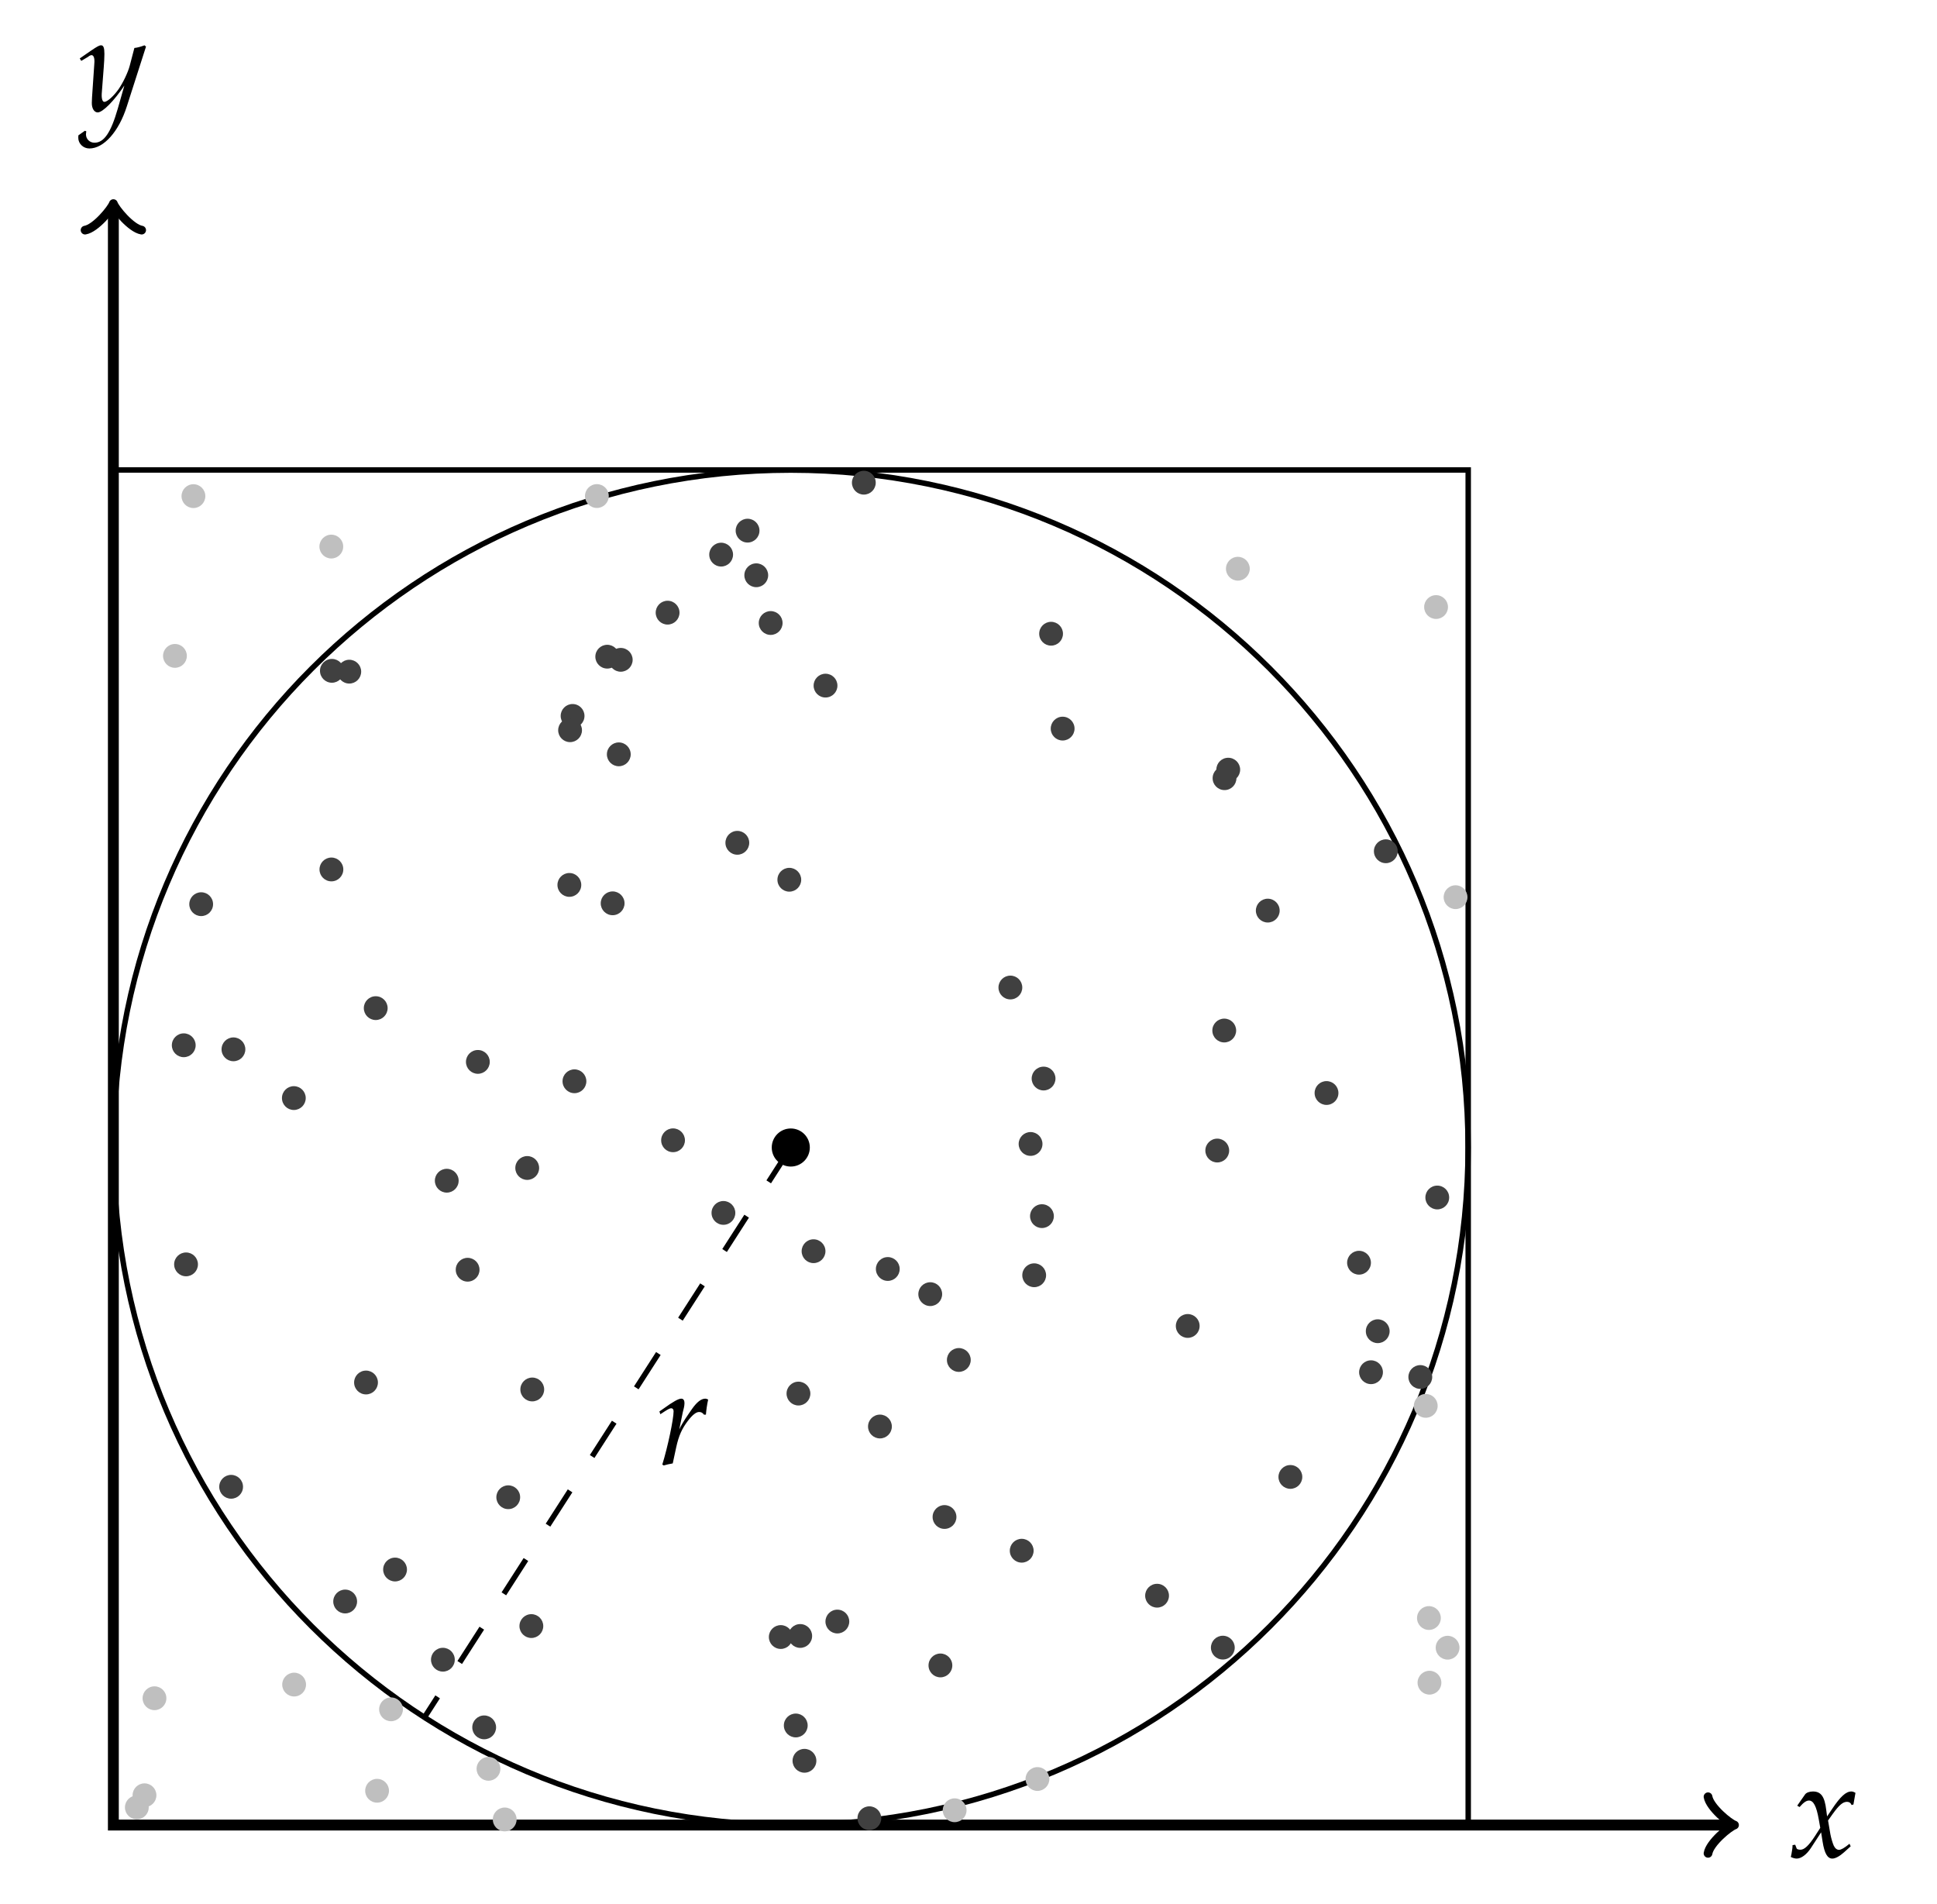 <?xml version="1.0" encoding="UTF-8"?>
<svg xmlns="http://www.w3.org/2000/svg" xmlns:xlink="http://www.w3.org/1999/xlink" width="283.736pt" height="278.845pt" viewBox="0 0 283.736 278.845" version="1.1">
<defs>
<g>
<symbol overflow="visible" id="glyph0-0">
<path style="stroke:none;" d=""/>
</symbol>
<symbol overflow="visible" id="glyph0-1">
<path style="stroke:none;" d="M 9.766 -9.422 L 9.547 -9.609 C 8.969 -9.391 8.5 -9.266 8.062 -9.219 L 7.375 -6.594 C 7.125 -5.656 6.438 -4.203 5.781 -3.234 C 5.078 -2.219 4.109 -1.328 3.672 -1.328 C 3.234 -1.328 3.266 -2.297 3.281 -2.547 L 3.578 -6.422 C 3.625 -7.031 3.672 -7.797 3.672 -8.344 C 3.672 -9.25 3.531 -9.609 3.188 -9.609 C 2.922 -9.609 2.656 -9.469 1.688 -8.812 L 0.062 -7.688 L 0.281 -7.328 L 1.281 -7.922 C 1.375 -8.016 1.641 -8.172 1.766 -8.172 C 2.297 -8.172 2.219 -7.156 2.188 -6.828 L 1.859 -1.984 L 1.828 -1.188 C 1.812 -0.359 2.188 0.219 2.688 0.219 C 3.422 0.219 5.094 -1.469 6.594 -3.719 L 5.625 -0.312 C 4.609 3.203 3.609 4.656 2.219 4.656 C 1.516 4.656 0.969 4.125 0.969 3.422 C 0.969 3.328 1 3.172 1.016 2.984 L 0.812 2.906 L -0.141 3.578 C -0.156 3.719 -0.156 3.844 -0.156 3.938 C -0.156 4.797 0.578 5.5 1.469 5.5 C 3.578 5.5 5.781 3.031 6.953 -0.656 Z M 9.766 -9.422 "/>
</symbol>
<symbol overflow="visible" id="glyph0-2">
<path style="stroke:none;" d="M 9.641 -9.406 C 9.406 -9.547 9.219 -9.609 9.047 -9.609 C 8.25 -9.609 7.453 -8.891 6.219 -7.047 L 5.484 -5.953 L 5.359 -6.906 C 5.125 -8.891 4.578 -9.609 3.406 -9.609 C 2.891 -9.609 2.453 -9.438 2.266 -9.188 L 1.109 -7.531 L 1.453 -7.328 C 2.047 -8.016 2.453 -8.281 2.828 -8.281 C 3.484 -8.281 3.922 -7.469 4.266 -5.516 L 4.484 -4.281 L 3.688 -3.047 C 2.828 -1.719 2.156 -1.078 1.594 -1.078 C 1.297 -1.078 1.078 -1.156 1.031 -1.25 L 0.812 -1.812 L 0.422 -1.75 C 0.422 -1.359 0.375 -1.094 0.266 -0.453 C 0.219 -0.219 0.203 -0.156 0.172 -0.016 C 0.484 0.141 0.797 0.219 1.031 0.219 C 1.688 0.219 2.469 -0.359 3.094 -1.297 L 4.609 -3.625 L 4.828 -2.25 C 5.094 -0.562 5.531 0.219 6.25 0.219 C 6.688 0.219 7.328 -0.125 7.969 -0.703 L 8.938 -1.578 L 8.766 -1.953 C 8.047 -1.359 7.547 -1.062 7.234 -1.062 C 6.938 -1.062 6.672 -1.25 6.469 -1.656 C 6.297 -2.031 6.078 -2.766 5.969 -3.344 L 5.625 -5.359 L 6.312 -6.328 C 7.25 -7.625 7.797 -8.094 8.406 -8.094 C 8.719 -8.094 8.969 -7.922 9.062 -7.625 L 9.344 -7.703 Z M 9.641 -9.406 "/>
</symbol>
<symbol overflow="visible" id="glyph0-3">
<path style="stroke:none;" d="M 7.656 -9.484 C 7.438 -9.578 7.344 -9.609 7.25 -9.609 C 6.641 -9.609 6.016 -9.125 5.297 -8.109 C 4.625 -7.125 3.922 -6.172 3.422 -5.094 L 3.938 -7.609 C 4.047 -8.047 4.188 -8.5 4.188 -8.969 C 4.188 -9.359 4.031 -9.609 3.719 -9.609 C 3.312 -9.609 2.547 -9.188 1.078 -8.125 L 0.516 -7.734 L 0.656 -7.328 L 1.297 -7.75 C 1.859 -8.109 2.078 -8.203 2.25 -8.203 C 2.453 -8.203 2.594 -8.031 2.594 -7.766 C 2.594 -6.609 1.734 -2.516 0.938 0.047 L 1.141 0.172 C 1.578 0.047 2.016 -0.047 2.469 -0.125 L 2.984 -2.516 C 3.344 -4.156 3.812 -5.219 4.688 -6.359 C 5.359 -7.234 5.891 -7.656 6.328 -7.656 C 6.641 -7.656 6.828 -7.547 7.047 -7.266 L 7.328 -7.266 C 7.391 -8.031 7.484 -8.672 7.656 -9.484 Z M 7.656 -9.484 "/>
</symbol>
</g>
<clipPath id="clip1">
  <path d="M 5 57 L 227 57 L 227 278.844 L 5 278.844 Z M 5 57 "/>
</clipPath>
</defs>
<g id="surface1">
<path style="fill:none;stroke-width:0.797;stroke-linecap:butt;stroke-linejoin:miter;stroke:rgb(0%,0%,0%);stroke-opacity:1;stroke-miterlimit:10;" d="M 0.001 118.35 L 0.001 0 L 118.348 0 " transform="matrix(2,0,0,-2,16.604,267.293)"/>
<path style="fill:none;stroke-width:0.638;stroke-linecap:round;stroke-linejoin:round;stroke:rgb(0%,0%,0%);stroke-opacity:1;stroke-miterlimit:10;" d="M -1.554 2.072 C -1.425 1.294 0.001 0.13 0.389 -0.001 C 0.001 -0.13 -1.425 -1.296 -1.554 -2.073 " transform="matrix(0,-2,-2,0,16.604,30.595)"/>
<path style="fill:none;stroke-width:0.638;stroke-linecap:round;stroke-linejoin:round;stroke:rgb(0%,0%,0%);stroke-opacity:1;stroke-miterlimit:10;" d="M -1.553 2.072 C -1.424 1.295 -0.001 0.129 0.388 0 C -0.001 -0.129 -1.424 -1.295 -1.553 -2.072 " transform="matrix(2,0,0,-2,253.302,267.293)"/>
<g style="fill:rgb(0%,0%,0%);fill-opacity:1;">
  <use xlink:href="#glyph0-1" x="11.622" y="16.245"/>
</g>
<g style="fill:rgb(0%,0%,0%);fill-opacity:1;">
  <use xlink:href="#glyph0-2" x="262.152" y="271.985"/>
</g>
<g clip-path="url(#clip1)" clip-rule="nonzero">
<path style="fill:none;stroke-width:0.399;stroke-linecap:butt;stroke-linejoin:miter;stroke:rgb(0%,0%,0%);stroke-opacity:1;stroke-miterlimit:10;" d="M 99.223 49.615 C 99.223 77.014 77.012 99.223 49.616 99.223 C 22.218 99.223 0.009 77.014 0.009 49.615 C 0.009 22.219 22.218 0.01 49.616 0.01 C 77.012 0.01 99.223 22.219 99.223 49.615 Z M 99.223 49.615 " transform="matrix(2,0,0,-2,16.604,267.293)"/>
</g>
<path style=" stroke:none;fill-rule:nonzero;fill:rgb(0%,0%,0%);fill-opacity:1;" d="M 118.625 168.062 C 118.625 166.52 117.375 165.273 115.836 165.273 C 114.297 165.273 113.047 166.52 113.047 168.062 C 113.047 169.602 114.297 170.852 115.836 170.852 C 117.375 170.852 118.625 169.602 118.625 168.062 Z M 118.625 168.062 "/>
<path style="fill:none;stroke-width:0.399;stroke-linecap:butt;stroke-linejoin:miter;stroke:rgb(0%,0%,0%);stroke-opacity:1;stroke-dasharray:2.989,2.989;stroke-miterlimit:10;" d="M 49.616 49.615 L 22.819 7.938 " transform="matrix(2,0,0,-2,16.604,267.293)"/>
<g style="fill:rgb(0%,0%,0%);fill-opacity:1;">
  <use xlink:href="#glyph0-3" x="96.076" y="214.453"/>
</g>
<path style="fill:none;stroke-width:0.399;stroke-linecap:butt;stroke-linejoin:miter;stroke:rgb(0%,0%,0%);stroke-opacity:1;stroke-miterlimit:10;" d="M 0.001 0 L 0.001 99.232 L 99.231 99.232 L 99.231 0 Z M 0.001 0 " transform="matrix(2,0,0,-2,16.604,267.293)"/>
<path style=" stroke:none;fill-rule:nonzero;fill:rgb(25%,25%,25%);fill-opacity:1;" d="M 203.555 194.965 C 203.555 194.004 202.773 193.223 201.812 193.223 C 200.848 193.223 200.07 194.004 200.07 194.965 C 200.07 195.93 200.848 196.711 201.812 196.711 C 202.773 196.711 203.555 195.93 203.555 194.965 Z M 203.555 194.965 "/>
<path style=" stroke:none;fill-rule:nonzero;fill:rgb(25%,25%,25%);fill-opacity:1;" d="M 107.379 81.227 C 107.379 80.266 106.598 79.484 105.637 79.484 C 104.672 79.484 103.891 80.266 103.891 81.227 C 103.891 82.191 104.672 82.973 105.637 82.973 C 106.598 82.973 107.379 82.191 107.379 81.227 Z M 107.379 81.227 "/>
<path style=" stroke:none;fill-rule:nonzero;fill:rgb(25%,25%,25%);fill-opacity:1;" d="M 28.66 153.09 C 28.66 152.125 27.879 151.344 26.918 151.344 C 25.953 151.344 25.172 152.125 25.172 153.09 C 25.172 154.051 25.953 154.832 26.918 154.832 C 27.879 154.832 28.66 154.051 28.66 153.09 Z M 28.66 153.09 "/>
<path style=" stroke:none;fill-rule:nonzero;fill:rgb(25%,25%,25%);fill-opacity:1;" d="M 157.402 106.711 C 157.402 105.746 156.621 104.965 155.656 104.965 C 154.695 104.965 153.914 105.746 153.914 106.711 C 153.914 107.672 154.695 108.453 155.656 108.453 C 156.621 108.453 157.402 107.672 157.402 106.711 Z M 157.402 106.711 "/>
<path style=" stroke:none;fill-rule:nonzero;fill:rgb(75%,75%,75%);fill-opacity:1;" d="M 75.676 266.469 C 75.676 265.508 74.895 264.727 73.934 264.727 C 72.969 264.727 72.188 265.508 72.188 266.469 C 72.188 267.434 72.969 268.215 73.934 268.215 C 74.895 268.215 75.676 267.434 75.676 266.469 Z M 75.676 266.469 "/>
<path style=" stroke:none;fill-rule:nonzero;fill:rgb(25%,25%,25%);fill-opacity:1;" d="M 180.867 241.309 C 180.867 240.348 180.086 239.566 179.121 239.566 C 178.16 239.566 177.379 240.348 177.379 241.309 C 177.379 242.273 178.16 243.051 179.121 243.051 C 180.086 243.051 180.867 242.273 180.867 241.309 Z M 180.867 241.309 "/>
<path style=" stroke:none;fill-rule:nonzero;fill:rgb(75%,75%,75%);fill-opacity:1;" d="M 214.957 131.398 C 214.957 130.434 214.176 129.656 213.211 129.656 C 212.25 129.656 211.469 130.434 211.469 131.398 C 211.469 132.359 212.25 133.141 213.211 133.141 C 214.176 133.141 214.957 132.359 214.957 131.398 Z M 214.957 131.398 "/>
<path style=" stroke:none;fill-rule:nonzero;fill:rgb(75%,75%,75%);fill-opacity:1;" d="M 21.785 264.707 C 21.785 263.746 21.008 262.965 20.043 262.965 C 19.082 262.965 18.301 263.746 18.301 264.707 C 18.301 265.672 19.082 266.449 20.043 266.449 C 21.008 266.449 21.785 265.672 21.785 264.707 Z M 21.785 264.707 "/>
<path style=" stroke:none;fill-rule:nonzero;fill:rgb(25%,25%,25%);fill-opacity:1;" d="M 71.742 155.523 C 71.742 154.559 70.961 153.781 70 153.781 C 69.035 153.781 68.254 154.559 68.254 155.523 C 68.254 156.484 69.035 157.266 70 157.266 C 70.961 157.266 71.742 156.484 71.742 155.523 Z M 71.742 155.523 "/>
<path style=" stroke:none;fill-rule:nonzero;fill:rgb(25%,25%,25%);fill-opacity:1;" d="M 70.242 185.961 C 70.242 185 69.461 184.219 68.5 184.219 C 67.535 184.219 66.758 185 66.758 185.961 C 66.758 186.926 67.535 187.703 68.5 187.703 C 69.461 187.703 70.242 186.926 70.242 185.961 Z M 70.242 185.961 "/>
<path style=" stroke:none;fill-rule:nonzero;fill:rgb(25%,25%,25%);fill-opacity:1;" d="M 114.633 91.242 C 114.633 90.281 113.852 89.5 112.891 89.5 C 111.926 89.5 111.145 90.281 111.145 91.242 C 111.145 92.207 111.926 92.988 112.891 92.988 C 113.852 92.988 114.633 92.207 114.633 91.242 Z M 114.633 91.242 "/>
<path style=" stroke:none;fill-rule:nonzero;fill:rgb(25%,25%,25%);fill-opacity:1;" d="M 190.762 216.309 C 190.762 215.344 189.98 214.566 189.016 214.566 C 188.055 214.566 187.273 215.344 187.273 216.309 C 187.273 217.27 188.055 218.051 189.016 218.051 C 189.98 218.051 190.762 217.27 190.762 216.309 Z M 190.762 216.309 "/>
<path style=" stroke:none;fill-rule:nonzero;fill:rgb(25%,25%,25%);fill-opacity:1;" d="M 66.617 243.078 C 66.617 242.113 65.84 241.332 64.875 241.332 C 63.914 241.332 63.133 242.113 63.133 243.078 C 63.133 244.039 63.914 244.82 64.875 244.82 C 65.84 244.82 66.617 244.039 66.617 243.078 Z M 66.617 243.078 "/>
<path style=" stroke:none;fill-rule:nonzero;fill:rgb(75%,75%,75%);fill-opacity:1;" d="M 50.273 80.051 C 50.273 79.086 49.496 78.305 48.531 78.305 C 47.57 78.305 46.789 79.086 46.789 80.051 C 46.789 81.012 47.57 81.793 48.531 81.793 C 49.496 81.793 50.273 81.012 50.273 80.051 Z M 50.273 80.051 "/>
<path style=" stroke:none;fill-rule:nonzero;fill:rgb(25%,25%,25%);fill-opacity:1;" d="M 140.098 222.176 C 140.098 221.215 139.316 220.434 138.352 220.434 C 137.391 220.434 136.609 221.215 136.609 222.176 C 136.609 223.141 137.391 223.918 138.352 223.918 C 139.316 223.918 140.098 223.141 140.098 222.176 Z M 140.098 222.176 "/>
<path style=" stroke:none;fill-rule:nonzero;fill:rgb(25%,25%,25%);fill-opacity:1;" d="M 118.309 252.707 C 118.309 251.746 117.527 250.965 116.566 250.965 C 115.602 250.965 114.82 251.746 114.82 252.707 C 114.82 253.672 115.602 254.453 116.566 254.453 C 117.527 254.453 118.309 253.672 118.309 252.707 Z M 118.309 252.707 "/>
<path style=" stroke:none;fill-rule:nonzero;fill:rgb(25%,25%,25%);fill-opacity:1;" d="M 85.145 129.602 C 85.145 128.641 84.363 127.859 83.398 127.859 C 82.438 127.859 81.656 128.641 81.656 129.602 C 81.656 130.566 82.438 131.348 83.398 131.348 C 84.363 131.348 85.145 130.566 85.145 129.602 Z M 85.145 129.602 "/>
<path style=" stroke:none;fill-rule:nonzero;fill:rgb(25%,25%,25%);fill-opacity:1;" d="M 128.281 70.695 C 128.281 69.73 127.5 68.949 126.535 68.949 C 125.574 68.949 124.793 69.73 124.793 70.695 C 124.793 71.656 125.574 72.438 126.535 72.438 C 127.5 72.438 128.281 71.656 128.281 70.695 Z M 128.281 70.695 "/>
<path style=" stroke:none;fill-rule:nonzero;fill:rgb(25%,25%,25%);fill-opacity:1;" d="M 152.703 167.539 C 152.703 166.578 151.922 165.797 150.957 165.797 C 149.996 165.797 149.215 166.578 149.215 167.539 C 149.215 168.504 149.996 169.285 150.957 169.285 C 151.922 169.285 152.703 168.504 152.703 167.539 Z M 152.703 167.539 "/>
<path style=" stroke:none;fill-rule:nonzero;fill:rgb(25%,25%,25%);fill-opacity:1;" d="M 100.332 167.004 C 100.332 166.043 99.551 165.262 98.59 165.262 C 97.625 165.262 96.848 166.043 96.848 167.004 C 96.848 167.969 97.625 168.746 98.59 168.746 C 99.551 168.746 100.332 167.969 100.332 167.004 Z M 100.332 167.004 "/>
<path style=" stroke:none;fill-rule:nonzero;fill:rgb(25%,25%,25%);fill-opacity:1;" d="M 212.277 175.383 C 212.277 174.418 211.5 173.641 210.535 173.641 C 209.574 173.641 208.793 174.418 208.793 175.383 C 208.793 176.344 209.574 177.125 210.535 177.125 C 211.5 177.125 212.277 176.344 212.277 175.383 Z M 212.277 175.383 "/>
<path style=" stroke:none;fill-rule:nonzero;fill:rgb(75%,75%,75%);fill-opacity:1;" d="M 212.102 88.906 C 212.102 87.941 211.32 87.164 210.355 87.164 C 209.395 87.164 208.613 87.941 208.613 88.906 C 208.613 89.867 209.395 90.648 210.355 90.648 C 211.32 90.648 212.102 89.867 212.102 88.906 Z M 212.102 88.906 "/>
<path style=" stroke:none;fill-rule:nonzero;fill:rgb(25%,25%,25%);fill-opacity:1;" d="M 35.938 153.684 C 35.938 152.719 35.156 151.938 34.195 151.938 C 33.23 151.938 32.453 152.719 32.453 153.684 C 32.453 154.645 33.23 155.426 34.195 155.426 C 35.156 155.426 35.938 154.645 35.938 153.684 Z M 35.938 153.684 "/>
<path style=" stroke:none;fill-rule:nonzero;fill:rgb(75%,75%,75%);fill-opacity:1;" d="M 30.078 72.664 C 30.078 71.699 29.297 70.918 28.332 70.918 C 27.371 70.918 26.59 71.699 26.59 72.664 C 26.59 73.625 27.371 74.406 28.332 74.406 C 29.297 74.406 30.078 73.625 30.078 72.664 Z M 30.078 72.664 "/>
<path style=" stroke:none;fill-rule:nonzero;fill:rgb(25%,25%,25%);fill-opacity:1;" d="M 196.055 160.078 C 196.055 159.117 195.273 158.336 194.309 158.336 C 193.348 158.336 192.566 159.117 192.566 160.078 C 192.566 161.043 193.348 161.824 194.309 161.824 C 195.273 161.824 196.055 161.043 196.055 160.078 Z M 196.055 160.078 "/>
<path style=" stroke:none;fill-rule:nonzero;fill:rgb(25%,25%,25%);fill-opacity:1;" d="M 181.113 113.973 C 181.113 113.012 180.332 112.23 179.371 112.23 C 178.406 112.23 177.629 113.012 177.629 113.973 C 177.629 114.938 178.406 115.715 179.371 115.715 C 180.332 115.715 181.113 114.938 181.113 113.973 Z M 181.113 113.973 "/>
<path style=" stroke:none;fill-rule:nonzero;fill:rgb(25%,25%,25%);fill-opacity:1;" d="M 154.609 157.961 C 154.609 156.996 153.828 156.219 152.867 156.219 C 151.902 156.219 151.121 156.996 151.121 157.961 C 151.121 158.922 151.902 159.703 152.867 159.703 C 153.828 159.703 154.609 158.922 154.609 157.961 Z M 154.609 157.961 "/>
<path style=" stroke:none;fill-rule:nonzero;fill:rgb(75%,75%,75%);fill-opacity:1;" d="M 210.59 205.898 C 210.59 204.938 209.809 204.156 208.848 204.156 C 207.883 204.156 207.102 204.938 207.102 205.898 C 207.102 206.863 207.883 207.641 208.848 207.641 C 209.809 207.641 210.59 206.863 210.59 205.898 Z M 210.59 205.898 "/>
<path style=" stroke:none;fill-rule:nonzero;fill:rgb(25%,25%,25%);fill-opacity:1;" d="M 85.891 158.359 C 85.891 157.398 85.109 156.617 84.148 156.617 C 83.184 156.617 82.402 157.398 82.402 158.359 C 82.402 159.324 83.184 160.105 84.148 160.105 C 85.109 160.105 85.891 159.324 85.891 158.359 Z M 85.891 158.359 "/>
<path style=" stroke:none;fill-rule:nonzero;fill:rgb(25%,25%,25%);fill-opacity:1;" d="M 131.789 185.852 C 131.789 184.891 131.008 184.109 130.047 184.109 C 129.082 184.109 128.301 184.891 128.301 185.852 C 128.301 186.816 129.082 187.598 130.047 187.598 C 131.008 187.598 131.789 186.816 131.789 185.852 Z M 131.789 185.852 "/>
<path style=" stroke:none;fill-rule:nonzero;fill:rgb(25%,25%,25%);fill-opacity:1;" d="M 130.641 208.926 C 130.641 207.961 129.859 207.18 128.898 207.18 C 127.934 207.18 127.152 207.961 127.152 208.926 C 127.152 209.887 127.934 210.668 128.898 210.668 C 129.859 210.668 130.641 209.887 130.641 208.926 Z M 130.641 208.926 "/>
<path style=" stroke:none;fill-rule:nonzero;fill:rgb(25%,25%,25%);fill-opacity:1;" d="M 76.191 219.281 C 76.191 218.32 75.414 217.539 74.449 217.539 C 73.488 217.539 72.707 218.32 72.707 219.281 C 72.707 220.246 73.488 221.023 74.449 221.023 C 75.414 221.023 76.191 220.246 76.191 219.281 Z M 76.191 219.281 "/>
<path style=" stroke:none;fill-rule:nonzero;fill:rgb(25%,25%,25%);fill-opacity:1;" d="M 117.363 128.844 C 117.363 127.883 116.582 127.102 115.621 127.102 C 114.656 127.102 113.879 127.883 113.879 128.844 C 113.879 129.809 114.656 130.59 115.621 130.59 C 116.582 130.59 117.363 129.809 117.363 128.844 Z M 117.363 128.844 "/>
<path style=" stroke:none;fill-rule:nonzero;fill:rgb(75%,75%,75%);fill-opacity:1;" d="M 211.055 236.973 C 211.055 236.012 210.273 235.23 209.312 235.23 C 208.348 235.23 207.57 236.012 207.57 236.973 C 207.57 237.938 208.348 238.715 209.312 238.715 C 210.273 238.715 211.055 237.938 211.055 236.973 Z M 211.055 236.973 "/>
<path style=" stroke:none;fill-rule:nonzero;fill:rgb(75%,75%,75%);fill-opacity:1;" d="M 183.07 83.297 C 183.07 82.332 182.289 81.551 181.328 81.551 C 180.363 81.551 179.582 82.332 179.582 83.297 C 179.582 84.258 180.363 85.039 181.328 85.039 C 182.289 85.039 183.07 84.258 183.07 83.297 Z M 183.07 83.297 "/>
<path style=" stroke:none;fill-rule:nonzero;fill:rgb(25%,25%,25%);fill-opacity:1;" d="M 118.703 204.102 C 118.703 203.137 117.922 202.355 116.961 202.355 C 115.996 202.355 115.215 203.137 115.215 204.102 C 115.215 205.062 115.996 205.844 116.961 205.844 C 117.922 205.844 118.703 205.062 118.703 204.102 Z M 118.703 204.102 "/>
<path style=" stroke:none;fill-rule:nonzero;fill:rgb(25%,25%,25%);fill-opacity:1;" d="M 92.387 110.48 C 92.387 109.516 91.605 108.734 90.641 108.734 C 89.68 108.734 88.898 109.516 88.898 110.48 C 88.898 111.441 89.68 112.223 90.641 112.223 C 91.605 112.223 92.387 111.441 92.387 110.48 Z M 92.387 110.48 "/>
<path style=" stroke:none;fill-rule:nonzero;fill:rgb(75%,75%,75%);fill-opacity:1;" d="M 89.176 72.648 C 89.176 71.688 88.395 70.906 87.434 70.906 C 86.469 70.906 85.688 71.688 85.688 72.648 C 85.688 73.613 86.469 74.395 87.434 74.395 C 88.395 74.395 89.176 73.613 89.176 72.648 Z M 89.176 72.648 "/>
<path style=" stroke:none;fill-rule:nonzero;fill:rgb(25%,25%,25%);fill-opacity:1;" d="M 91.484 132.297 C 91.484 131.336 90.703 130.555 89.738 130.555 C 88.777 130.555 87.996 131.336 87.996 132.297 C 87.996 133.262 88.777 134.039 89.738 134.039 C 90.703 134.039 91.484 133.262 91.484 132.297 Z M 91.484 132.297 "/>
<path style=" stroke:none;fill-rule:nonzero;fill:rgb(25%,25%,25%);fill-opacity:1;" d="M 149.746 144.629 C 149.746 143.668 148.965 142.887 148.004 142.887 C 147.039 142.887 146.258 143.668 146.258 144.629 C 146.258 145.594 147.039 146.371 148.004 146.371 C 148.965 146.371 149.746 145.594 149.746 144.629 Z M 149.746 144.629 "/>
<path style=" stroke:none;fill-rule:nonzero;fill:rgb(75%,75%,75%);fill-opacity:1;" d="M 213.789 241.316 C 213.789 240.355 213.008 239.574 212.047 239.574 C 211.082 239.574 210.305 240.355 210.305 241.316 C 210.305 242.281 211.082 243.062 212.047 243.062 C 213.008 243.062 213.789 242.281 213.789 241.316 Z M 213.789 241.316 "/>
<path style=" stroke:none;fill-rule:nonzero;fill:rgb(25%,25%,25%);fill-opacity:1;" d="M 85.617 104.852 C 85.617 103.891 84.836 103.109 83.871 103.109 C 82.91 103.109 82.129 103.891 82.129 104.852 C 82.129 105.816 82.91 106.598 83.871 106.598 C 84.836 106.598 85.617 105.816 85.617 104.852 Z M 85.617 104.852 "/>
<path style=" stroke:none;fill-rule:nonzero;fill:rgb(25%,25%,25%);fill-opacity:1;" d="M 111.25 77.715 C 111.25 76.754 110.469 75.973 109.504 75.973 C 108.543 75.973 107.762 76.754 107.762 77.715 C 107.762 78.68 108.543 79.461 109.504 79.461 C 110.469 79.461 111.25 78.68 111.25 77.715 Z M 111.25 77.715 "/>
<path style=" stroke:none;fill-rule:nonzero;fill:rgb(25%,25%,25%);fill-opacity:1;" d="M 99.535 89.73 C 99.535 88.766 98.754 87.984 97.789 87.984 C 96.828 87.984 96.047 88.766 96.047 89.73 C 96.047 90.691 96.828 91.473 97.789 91.473 C 98.754 91.473 99.535 90.691 99.535 89.73 Z M 99.535 89.73 "/>
<path style=" stroke:none;fill-rule:nonzero;fill:rgb(25%,25%,25%);fill-opacity:1;" d="M 153.234 186.773 C 153.234 185.809 152.453 185.027 151.492 185.027 C 150.527 185.027 149.746 185.809 149.746 186.773 C 149.746 187.734 150.527 188.516 151.492 188.516 C 152.453 188.516 153.234 187.734 153.234 186.773 Z M 153.234 186.773 "/>
<path style=" stroke:none;fill-rule:nonzero;fill:rgb(25%,25%,25%);fill-opacity:1;" d="M 109.75 123.434 C 109.75 122.473 108.969 121.691 108.008 121.691 C 107.043 121.691 106.262 122.473 106.262 123.434 C 106.262 124.398 107.043 125.18 108.008 125.18 C 108.969 125.18 109.75 124.398 109.75 123.434 Z M 109.75 123.434 "/>
<path style=" stroke:none;fill-rule:nonzero;fill:rgb(25%,25%,25%);fill-opacity:1;" d="M 28.996 185.176 C 28.996 184.215 28.215 183.434 27.254 183.434 C 26.289 183.434 25.508 184.215 25.508 185.176 C 25.508 186.141 26.289 186.922 27.254 186.922 C 28.215 186.922 28.996 186.141 28.996 185.176 Z M 28.996 185.176 "/>
<path style=" stroke:none;fill-rule:nonzero;fill:rgb(25%,25%,25%);fill-opacity:1;" d="M 175.723 194.195 C 175.723 193.234 174.945 192.453 173.98 192.453 C 173.02 192.453 172.238 193.234 172.238 194.195 C 172.238 195.16 173.02 195.941 173.98 195.941 C 174.945 195.941 175.723 195.16 175.723 194.195 Z M 175.723 194.195 "/>
<path style=" stroke:none;fill-rule:nonzero;fill:rgb(25%,25%,25%);fill-opacity:1;" d="M 107.711 177.641 C 107.711 176.68 106.93 175.898 105.969 175.898 C 105.004 175.898 104.227 176.68 104.227 177.641 C 104.227 178.605 105.004 179.383 105.969 179.383 C 106.93 179.383 107.711 178.605 107.711 177.641 Z M 107.711 177.641 "/>
<path style=" stroke:none;fill-rule:nonzero;fill:rgb(25%,25%,25%);fill-opacity:1;" d="M 204.742 124.672 C 204.742 123.711 203.961 122.93 203 122.93 C 202.035 122.93 201.254 123.711 201.254 124.672 C 201.254 125.637 202.035 126.418 203 126.418 C 203.961 126.418 204.742 125.637 204.742 124.672 Z M 204.742 124.672 "/>
<path style=" stroke:none;fill-rule:nonzero;fill:rgb(25%,25%,25%);fill-opacity:1;" d="M 55.359 202.477 C 55.359 201.516 54.578 200.734 53.617 200.734 C 52.652 200.734 51.871 201.516 51.871 202.477 C 51.871 203.441 52.652 204.223 53.617 204.223 C 54.578 204.223 55.359 203.441 55.359 202.477 Z M 55.359 202.477 "/>
<path style=" stroke:none;fill-rule:nonzero;fill:rgb(25%,25%,25%);fill-opacity:1;" d="M 138.008 189.535 C 138.008 188.574 137.227 187.793 136.266 187.793 C 135.301 187.793 134.52 188.574 134.52 189.535 C 134.52 190.5 135.301 191.281 136.266 191.281 C 137.227 191.281 138.008 190.5 138.008 189.535 Z M 138.008 189.535 "/>
<path style=" stroke:none;fill-rule:nonzero;fill:rgb(25%,25%,25%);fill-opacity:1;" d="M 155.707 92.816 C 155.707 91.852 154.926 91.07 153.965 91.07 C 153 91.07 152.223 91.852 152.223 92.816 C 152.223 93.777 153 94.559 153.965 94.559 C 154.926 94.559 155.707 93.777 155.707 92.816 Z M 155.707 92.816 "/>
<path style=" stroke:none;fill-rule:nonzero;fill:rgb(25%,25%,25%);fill-opacity:1;" d="M 187.449 133.367 C 187.449 132.402 186.668 131.621 185.703 131.621 C 184.742 131.621 183.961 132.402 183.961 133.367 C 183.961 134.328 184.742 135.109 185.703 135.109 C 186.668 135.109 187.449 134.328 187.449 133.367 Z M 187.449 133.367 "/>
<path style=" stroke:none;fill-rule:nonzero;fill:rgb(25%,25%,25%);fill-opacity:1;" d="M 171.234 233.703 C 171.234 232.738 170.453 231.961 169.492 231.961 C 168.527 231.961 167.746 232.738 167.746 233.703 C 167.746 234.664 168.527 235.445 169.492 235.445 C 170.453 235.445 171.234 234.664 171.234 233.703 Z M 171.234 233.703 "/>
<path style=" stroke:none;fill-rule:nonzero;fill:rgb(25%,25%,25%);fill-opacity:1;" d="M 52.906 98.367 C 52.906 97.406 52.125 96.625 51.164 96.625 C 50.199 96.625 49.418 97.406 49.418 98.367 C 49.418 99.332 50.199 100.113 51.164 100.113 C 52.125 100.113 52.906 99.332 52.906 98.367 Z M 52.906 98.367 "/>
<path style=" stroke:none;fill-rule:nonzero;fill:rgb(75%,75%,75%);fill-opacity:1;" d="M 22.91 262.93 C 22.91 261.969 22.129 261.188 21.168 261.188 C 20.203 261.188 19.422 261.969 19.422 262.93 C 19.422 263.895 20.203 264.672 21.168 264.672 C 22.129 264.672 22.91 263.895 22.91 262.93 Z M 22.91 262.93 "/>
<path style=" stroke:none;fill-rule:nonzero;fill:rgb(25%,25%,25%);fill-opacity:1;" d="M 78.973 171.062 C 78.973 170.098 78.191 169.316 77.23 169.316 C 76.266 169.316 75.484 170.098 75.484 171.062 C 75.484 172.023 76.266 172.805 77.23 172.805 C 78.191 172.805 78.973 172.023 78.973 171.062 Z M 78.973 171.062 "/>
<path style=" stroke:none;fill-rule:nonzero;fill:rgb(25%,25%,25%);fill-opacity:1;" d="M 50.359 98.246 C 50.359 97.285 49.578 96.504 48.617 96.504 C 47.652 96.504 46.871 97.285 46.871 98.246 C 46.871 99.211 47.652 99.992 48.617 99.992 C 49.578 99.992 50.359 99.211 50.359 98.246 Z M 50.359 98.246 "/>
<path style=" stroke:none;fill-rule:nonzero;fill:rgb(25%,25%,25%);fill-opacity:1;" d="M 139.496 243.914 C 139.496 242.953 138.719 242.172 137.754 242.172 C 136.789 242.172 136.012 242.953 136.012 243.914 C 136.012 244.879 136.789 245.66 137.754 245.66 C 138.719 245.66 139.496 244.879 139.496 243.914 Z M 139.496 243.914 "/>
<path style=" stroke:none;fill-rule:nonzero;fill:rgb(25%,25%,25%);fill-opacity:1;" d="M 52.305 234.555 C 52.305 233.59 51.523 232.809 50.559 232.809 C 49.598 232.809 48.816 233.59 48.816 234.555 C 48.816 235.516 49.598 236.297 50.559 236.297 C 51.523 236.297 52.305 235.516 52.305 234.555 Z M 52.305 234.555 "/>
<path style=" stroke:none;fill-rule:nonzero;fill:rgb(75%,75%,75%);fill-opacity:1;" d="M 27.371 96.062 C 27.371 95.098 26.59 94.316 25.625 94.316 C 24.664 94.316 23.883 95.098 23.883 96.062 C 23.883 97.023 24.664 97.805 25.625 97.805 C 26.59 97.805 27.371 97.023 27.371 96.062 Z M 27.371 96.062 "/>
<path style=" stroke:none;fill-rule:nonzero;fill:rgb(25%,25%,25%);fill-opacity:1;" d="M 181.66 112.723 C 181.66 111.758 180.879 110.98 179.914 110.98 C 178.953 110.98 178.172 111.758 178.172 112.723 C 178.172 113.684 178.953 114.465 179.914 114.465 C 180.879 114.465 181.66 113.684 181.66 112.723 Z M 181.66 112.723 "/>
<path style=" stroke:none;fill-rule:nonzero;fill:rgb(75%,75%,75%);fill-opacity:1;" d="M 59.023 250.344 C 59.023 249.379 58.242 248.602 57.277 248.602 C 56.316 248.602 55.535 249.379 55.535 250.344 C 55.535 251.305 56.316 252.086 57.277 252.086 C 58.242 252.086 59.023 251.305 59.023 250.344 Z M 59.023 250.344 "/>
<path style=" stroke:none;fill-rule:nonzero;fill:rgb(25%,25%,25%);fill-opacity:1;" d="M 124.402 237.488 C 124.402 236.523 123.621 235.746 122.656 235.746 C 121.695 235.746 120.914 236.523 120.914 237.488 C 120.914 238.449 121.695 239.23 122.656 239.23 C 123.621 239.23 124.402 238.449 124.402 237.488 Z M 124.402 237.488 "/>
<path style=" stroke:none;fill-rule:nonzero;fill:rgb(25%,25%,25%);fill-opacity:1;" d="M 35.598 217.754 C 35.598 216.789 34.82 216.008 33.855 216.008 C 32.895 216.008 32.113 216.789 32.113 217.754 C 32.113 218.715 32.895 219.496 33.855 219.496 C 34.82 219.496 35.598 218.715 35.598 217.754 Z M 35.598 217.754 "/>
<path style=" stroke:none;fill-rule:nonzero;fill:rgb(25%,25%,25%);fill-opacity:1;" d="M 72.668 252.988 C 72.668 252.023 71.887 251.242 70.926 251.242 C 69.961 251.242 69.18 252.023 69.18 252.988 C 69.18 253.949 69.961 254.73 70.926 254.73 C 71.887 254.73 72.668 253.949 72.668 252.988 Z M 72.668 252.988 "/>
<path style=" stroke:none;fill-rule:nonzero;fill:rgb(25%,25%,25%);fill-opacity:1;" d="M 59.613 229.871 C 59.613 228.906 58.832 228.125 57.871 228.125 C 56.906 228.125 56.125 228.906 56.125 229.871 C 56.125 230.832 56.906 231.613 57.871 231.613 C 58.832 231.613 59.613 230.832 59.613 229.871 Z M 59.613 229.871 "/>
<path style=" stroke:none;fill-rule:nonzero;fill:rgb(25%,25%,25%);fill-opacity:1;" d="M 79.711 203.496 C 79.711 202.535 78.93 201.754 77.969 201.754 C 77.004 201.754 76.223 202.535 76.223 203.496 C 76.223 204.461 77.004 205.242 77.969 205.242 C 78.93 205.242 79.711 204.461 79.711 203.496 Z M 79.711 203.496 "/>
<path style=" stroke:none;fill-rule:nonzero;fill:rgb(25%,25%,25%);fill-opacity:1;" d="M 151.406 227.113 C 151.406 226.152 150.625 225.371 149.664 225.371 C 148.699 225.371 147.918 226.152 147.918 227.113 C 147.918 228.078 148.699 228.859 149.664 228.859 C 150.625 228.859 151.406 228.078 151.406 227.113 Z M 151.406 227.113 "/>
<path style=" stroke:none;fill-rule:nonzero;fill:rgb(25%,25%,25%);fill-opacity:1;" d="M 202.574 200.973 C 202.574 200.012 201.793 199.23 200.832 199.23 C 199.867 199.23 199.086 200.012 199.086 200.973 C 199.086 201.938 199.867 202.715 200.832 202.715 C 201.793 202.715 202.574 201.938 202.574 200.973 Z M 202.574 200.973 "/>
<path style=" stroke:none;fill-rule:nonzero;fill:rgb(25%,25%,25%);fill-opacity:1;" d="M 79.578 238.152 C 79.578 237.188 78.797 236.406 77.836 236.406 C 76.871 236.406 76.09 237.188 76.09 238.152 C 76.09 239.113 76.871 239.895 77.836 239.895 C 78.797 239.895 79.578 239.113 79.578 238.152 Z M 79.578 238.152 "/>
<path style=" stroke:none;fill-rule:nonzero;fill:rgb(25%,25%,25%);fill-opacity:1;" d="M 119.582 257.879 C 119.582 256.918 118.801 256.137 117.836 256.137 C 116.875 256.137 116.094 256.918 116.094 257.879 C 116.094 258.844 116.875 259.625 117.836 259.625 C 118.801 259.625 119.582 258.844 119.582 257.879 Z M 119.582 257.879 "/>
<path style=" stroke:none;fill-rule:nonzero;fill:rgb(75%,75%,75%);fill-opacity:1;" d="M 56.98 262.27 C 56.98 261.309 56.199 260.527 55.234 260.527 C 54.273 260.527 53.492 261.309 53.492 262.27 C 53.492 263.234 54.273 264.012 55.234 264.012 C 56.199 264.012 56.98 263.234 56.98 262.27 Z M 56.98 262.27 "/>
<path style=" stroke:none;fill-rule:nonzero;fill:rgb(25%,25%,25%);fill-opacity:1;" d="M 142.195 199.176 C 142.195 198.215 141.414 197.434 140.453 197.434 C 139.488 197.434 138.707 198.215 138.707 199.176 C 138.707 200.141 139.488 200.922 140.453 200.922 C 141.414 200.922 142.195 200.141 142.195 199.176 Z M 142.195 199.176 "/>
<path style=" stroke:none;fill-rule:nonzero;fill:rgb(25%,25%,25%);fill-opacity:1;" d="M 181.074 150.926 C 181.074 149.965 180.293 149.184 179.332 149.184 C 178.367 149.184 177.586 149.965 177.586 150.926 C 177.586 151.891 178.367 152.672 179.332 152.672 C 180.293 152.672 181.074 151.891 181.074 150.926 Z M 181.074 150.926 "/>
<path style=" stroke:none;fill-rule:nonzero;fill:rgb(25%,25%,25%);fill-opacity:1;" d="M 67.184 172.922 C 67.184 171.961 66.406 171.18 65.441 171.18 C 64.48 171.18 63.699 171.961 63.699 172.922 C 63.699 173.887 64.48 174.668 65.441 174.668 C 66.406 174.668 67.184 173.887 67.184 172.922 Z M 67.184 172.922 "/>
<path style=" stroke:none;fill-rule:nonzero;fill:rgb(75%,75%,75%);fill-opacity:1;" d="M 141.582 265.129 C 141.582 264.164 140.801 263.383 139.836 263.383 C 138.875 263.383 138.094 264.164 138.094 265.129 C 138.094 266.09 138.875 266.871 139.836 266.871 C 140.801 266.871 141.582 266.09 141.582 265.129 Z M 141.582 265.129 "/>
<path style=" stroke:none;fill-rule:nonzero;fill:rgb(25%,25%,25%);fill-opacity:1;" d="M 112.523 84.254 C 112.523 83.289 111.742 82.508 110.781 82.508 C 109.816 82.508 109.035 83.289 109.035 84.254 C 109.035 85.215 109.816 85.996 110.781 85.996 C 111.742 85.996 112.523 85.215 112.523 84.254 Z M 112.523 84.254 "/>
<path style=" stroke:none;fill-rule:nonzero;fill:rgb(75%,75%,75%);fill-opacity:1;" d="M 153.711 260.551 C 153.711 259.586 152.93 258.809 151.965 258.809 C 151.004 258.809 150.223 259.586 150.223 260.551 C 150.223 261.512 151.004 262.293 151.965 262.293 C 152.93 262.293 153.711 261.512 153.711 260.551 Z M 153.711 260.551 "/>
<path style=" stroke:none;fill-rule:nonzero;fill:rgb(25%,25%,25%);fill-opacity:1;" d="M 31.211 132.426 C 31.211 131.461 30.434 130.68 29.469 130.68 C 28.508 130.68 27.727 131.461 27.727 132.426 C 27.727 133.387 28.508 134.168 29.469 134.168 C 30.434 134.168 31.211 133.387 31.211 132.426 Z M 31.211 132.426 "/>
<path style=" stroke:none;fill-rule:nonzero;fill:rgb(25%,25%,25%);fill-opacity:1;" d="M 92.672 96.637 C 92.672 95.672 91.891 94.895 90.926 94.895 C 89.965 94.895 89.184 95.672 89.184 96.637 C 89.184 97.598 89.965 98.379 90.926 98.379 C 91.891 98.379 92.672 97.598 92.672 96.637 Z M 92.672 96.637 "/>
<path style=" stroke:none;fill-rule:nonzero;fill:rgb(25%,25%,25%);fill-opacity:1;" d="M 122.668 100.414 C 122.668 99.453 121.887 98.672 120.922 98.672 C 119.961 98.672 119.18 99.453 119.18 100.414 C 119.18 101.379 119.961 102.156 120.922 102.156 C 121.887 102.156 122.668 101.379 122.668 100.414 Z M 122.668 100.414 "/>
<path style=" stroke:none;fill-rule:nonzero;fill:rgb(25%,25%,25%);fill-opacity:1;" d="M 118.961 239.602 C 118.961 238.637 118.18 237.859 117.215 237.859 C 116.254 237.859 115.473 238.637 115.473 239.602 C 115.473 240.562 116.254 241.344 117.215 241.344 C 118.18 241.344 118.961 240.562 118.961 239.602 Z M 118.961 239.602 "/>
<path style=" stroke:none;fill-rule:nonzero;fill:rgb(25%,25%,25%);fill-opacity:1;" d="M 154.371 178.113 C 154.371 177.148 153.59 176.371 152.625 176.371 C 151.664 176.371 150.883 177.148 150.883 178.113 C 150.883 179.074 151.664 179.855 152.625 179.855 C 153.59 179.855 154.371 179.074 154.371 178.113 Z M 154.371 178.113 "/>
<path style=" stroke:none;fill-rule:nonzero;fill:rgb(25%,25%,25%);fill-opacity:1;" d="M 85.25 106.949 C 85.25 105.984 84.469 105.207 83.504 105.207 C 82.543 105.207 81.762 105.984 81.762 106.949 C 81.762 107.91 82.543 108.691 83.504 108.691 C 84.469 108.691 85.25 107.91 85.25 106.949 Z M 85.25 106.949 "/>
<path style=" stroke:none;fill-rule:nonzero;fill:rgb(25%,25%,25%);fill-opacity:1;" d="M 90.695 96.176 C 90.695 95.215 89.914 94.434 88.953 94.434 C 87.988 94.434 87.207 95.215 87.207 96.176 C 87.207 97.141 87.988 97.918 88.953 97.918 C 89.914 97.918 90.695 97.141 90.695 96.176 Z M 90.695 96.176 "/>
<path style=" stroke:none;fill-rule:nonzero;fill:rgb(25%,25%,25%);fill-opacity:1;" d="M 129.09 266.293 C 129.09 265.332 128.309 264.551 127.348 264.551 C 126.383 264.551 125.605 265.332 125.605 266.293 C 125.605 267.258 126.383 268.039 127.348 268.039 C 128.309 268.039 129.09 267.258 129.09 266.293 Z M 129.09 266.293 "/>
<path style=" stroke:none;fill-rule:nonzero;fill:rgb(75%,75%,75%);fill-opacity:1;" d="M 44.828 246.719 C 44.828 245.758 44.047 244.977 43.086 244.977 C 42.121 244.977 41.34 245.758 41.34 246.719 C 41.34 247.684 42.121 248.461 43.086 248.461 C 44.047 248.461 44.828 247.684 44.828 246.719 Z M 44.828 246.719 "/>
<path style=" stroke:none;fill-rule:nonzero;fill:rgb(25%,25%,25%);fill-opacity:1;" d="M 44.785 160.82 C 44.785 159.859 44.004 159.078 43.043 159.078 C 42.078 159.078 41.301 159.859 41.301 160.82 C 41.301 161.785 42.078 162.566 43.043 162.566 C 44.004 162.566 44.785 161.785 44.785 160.82 Z M 44.785 160.82 "/>
<path style=" stroke:none;fill-rule:nonzero;fill:rgb(25%,25%,25%);fill-opacity:1;" d="M 120.914 183.25 C 120.914 182.285 120.133 181.504 119.168 181.504 C 118.207 181.504 117.426 182.285 117.426 183.25 C 117.426 184.211 118.207 184.992 119.168 184.992 C 120.133 184.992 120.914 184.211 120.914 183.25 Z M 120.914 183.25 "/>
<path style=" stroke:none;fill-rule:nonzero;fill:rgb(75%,75%,75%);fill-opacity:1;" d="M 73.297 259.059 C 73.297 258.094 72.52 257.312 71.555 257.312 C 70.594 257.312 69.812 258.094 69.812 259.059 C 69.812 260.02 70.594 260.801 71.555 260.801 C 72.52 260.801 73.297 260.02 73.297 259.059 Z M 73.297 259.059 "/>
<path style=" stroke:none;fill-rule:nonzero;fill:rgb(25%,25%,25%);fill-opacity:1;" d="M 56.781 147.648 C 56.781 146.684 56 145.906 55.039 145.906 C 54.074 145.906 53.293 146.684 53.293 147.648 C 53.293 148.609 54.074 149.391 55.039 149.391 C 56 149.391 56.781 148.609 56.781 147.648 Z M 56.781 147.648 "/>
<path style=" stroke:none;fill-rule:nonzero;fill:rgb(25%,25%,25%);fill-opacity:1;" d="M 180.051 168.508 C 180.051 167.543 179.27 166.762 178.309 166.762 C 177.344 166.762 176.562 167.543 176.562 168.508 C 176.562 169.469 177.344 170.25 178.309 170.25 C 179.27 170.25 180.051 169.469 180.051 168.508 Z M 180.051 168.508 "/>
<path style=" stroke:none;fill-rule:nonzero;fill:rgb(25%,25%,25%);fill-opacity:1;" d="M 50.289 127.336 C 50.289 126.375 49.508 125.594 48.543 125.594 C 47.582 125.594 46.801 126.375 46.801 127.336 C 46.801 128.301 47.582 129.082 48.543 129.082 C 49.508 129.082 50.289 128.301 50.289 127.336 Z M 50.289 127.336 "/>
<path style=" stroke:none;fill-rule:nonzero;fill:rgb(75%,75%,75%);fill-opacity:1;" d="M 211.133 246.445 C 211.133 245.48 210.355 244.699 209.391 244.699 C 208.43 244.699 207.648 245.48 207.648 246.445 C 207.648 247.406 208.43 248.188 209.391 248.188 C 210.355 248.188 211.133 247.406 211.133 246.445 Z M 211.133 246.445 "/>
<path style=" stroke:none;fill-rule:nonzero;fill:rgb(25%,25%,25%);fill-opacity:1;" d="M 200.816 184.934 C 200.816 183.973 200.035 183.191 199.07 183.191 C 198.109 183.191 197.328 183.973 197.328 184.934 C 197.328 185.898 198.109 186.68 199.07 186.68 C 200.035 186.68 200.816 185.898 200.816 184.934 Z M 200.816 184.934 "/>
<path style=" stroke:none;fill-rule:nonzero;fill:rgb(25%,25%,25%);fill-opacity:1;" d="M 209.793 201.672 C 209.793 200.711 209.012 199.93 208.051 199.93 C 207.086 199.93 206.305 200.711 206.305 201.672 C 206.305 202.637 207.086 203.414 208.051 203.414 C 209.012 203.414 209.793 202.637 209.793 201.672 Z M 209.793 201.672 "/>
<path style=" stroke:none;fill-rule:nonzero;fill:rgb(25%,25%,25%);fill-opacity:1;" d="M 116.109 239.754 C 116.109 238.793 115.332 238.012 114.367 238.012 C 113.406 238.012 112.625 238.793 112.625 239.754 C 112.625 240.719 113.406 241.5 114.367 241.5 C 115.332 241.5 116.109 240.719 116.109 239.754 Z M 116.109 239.754 "/>
<path style=" stroke:none;fill-rule:nonzero;fill:rgb(75%,75%,75%);fill-opacity:1;" d="M 24.371 248.723 C 24.371 247.758 23.594 246.977 22.629 246.977 C 21.668 246.977 20.887 247.758 20.887 248.723 C 20.887 249.684 21.668 250.465 22.629 250.465 C 23.594 250.465 24.371 249.684 24.371 248.723 Z M 24.371 248.723 "/>
</g>
</svg>
